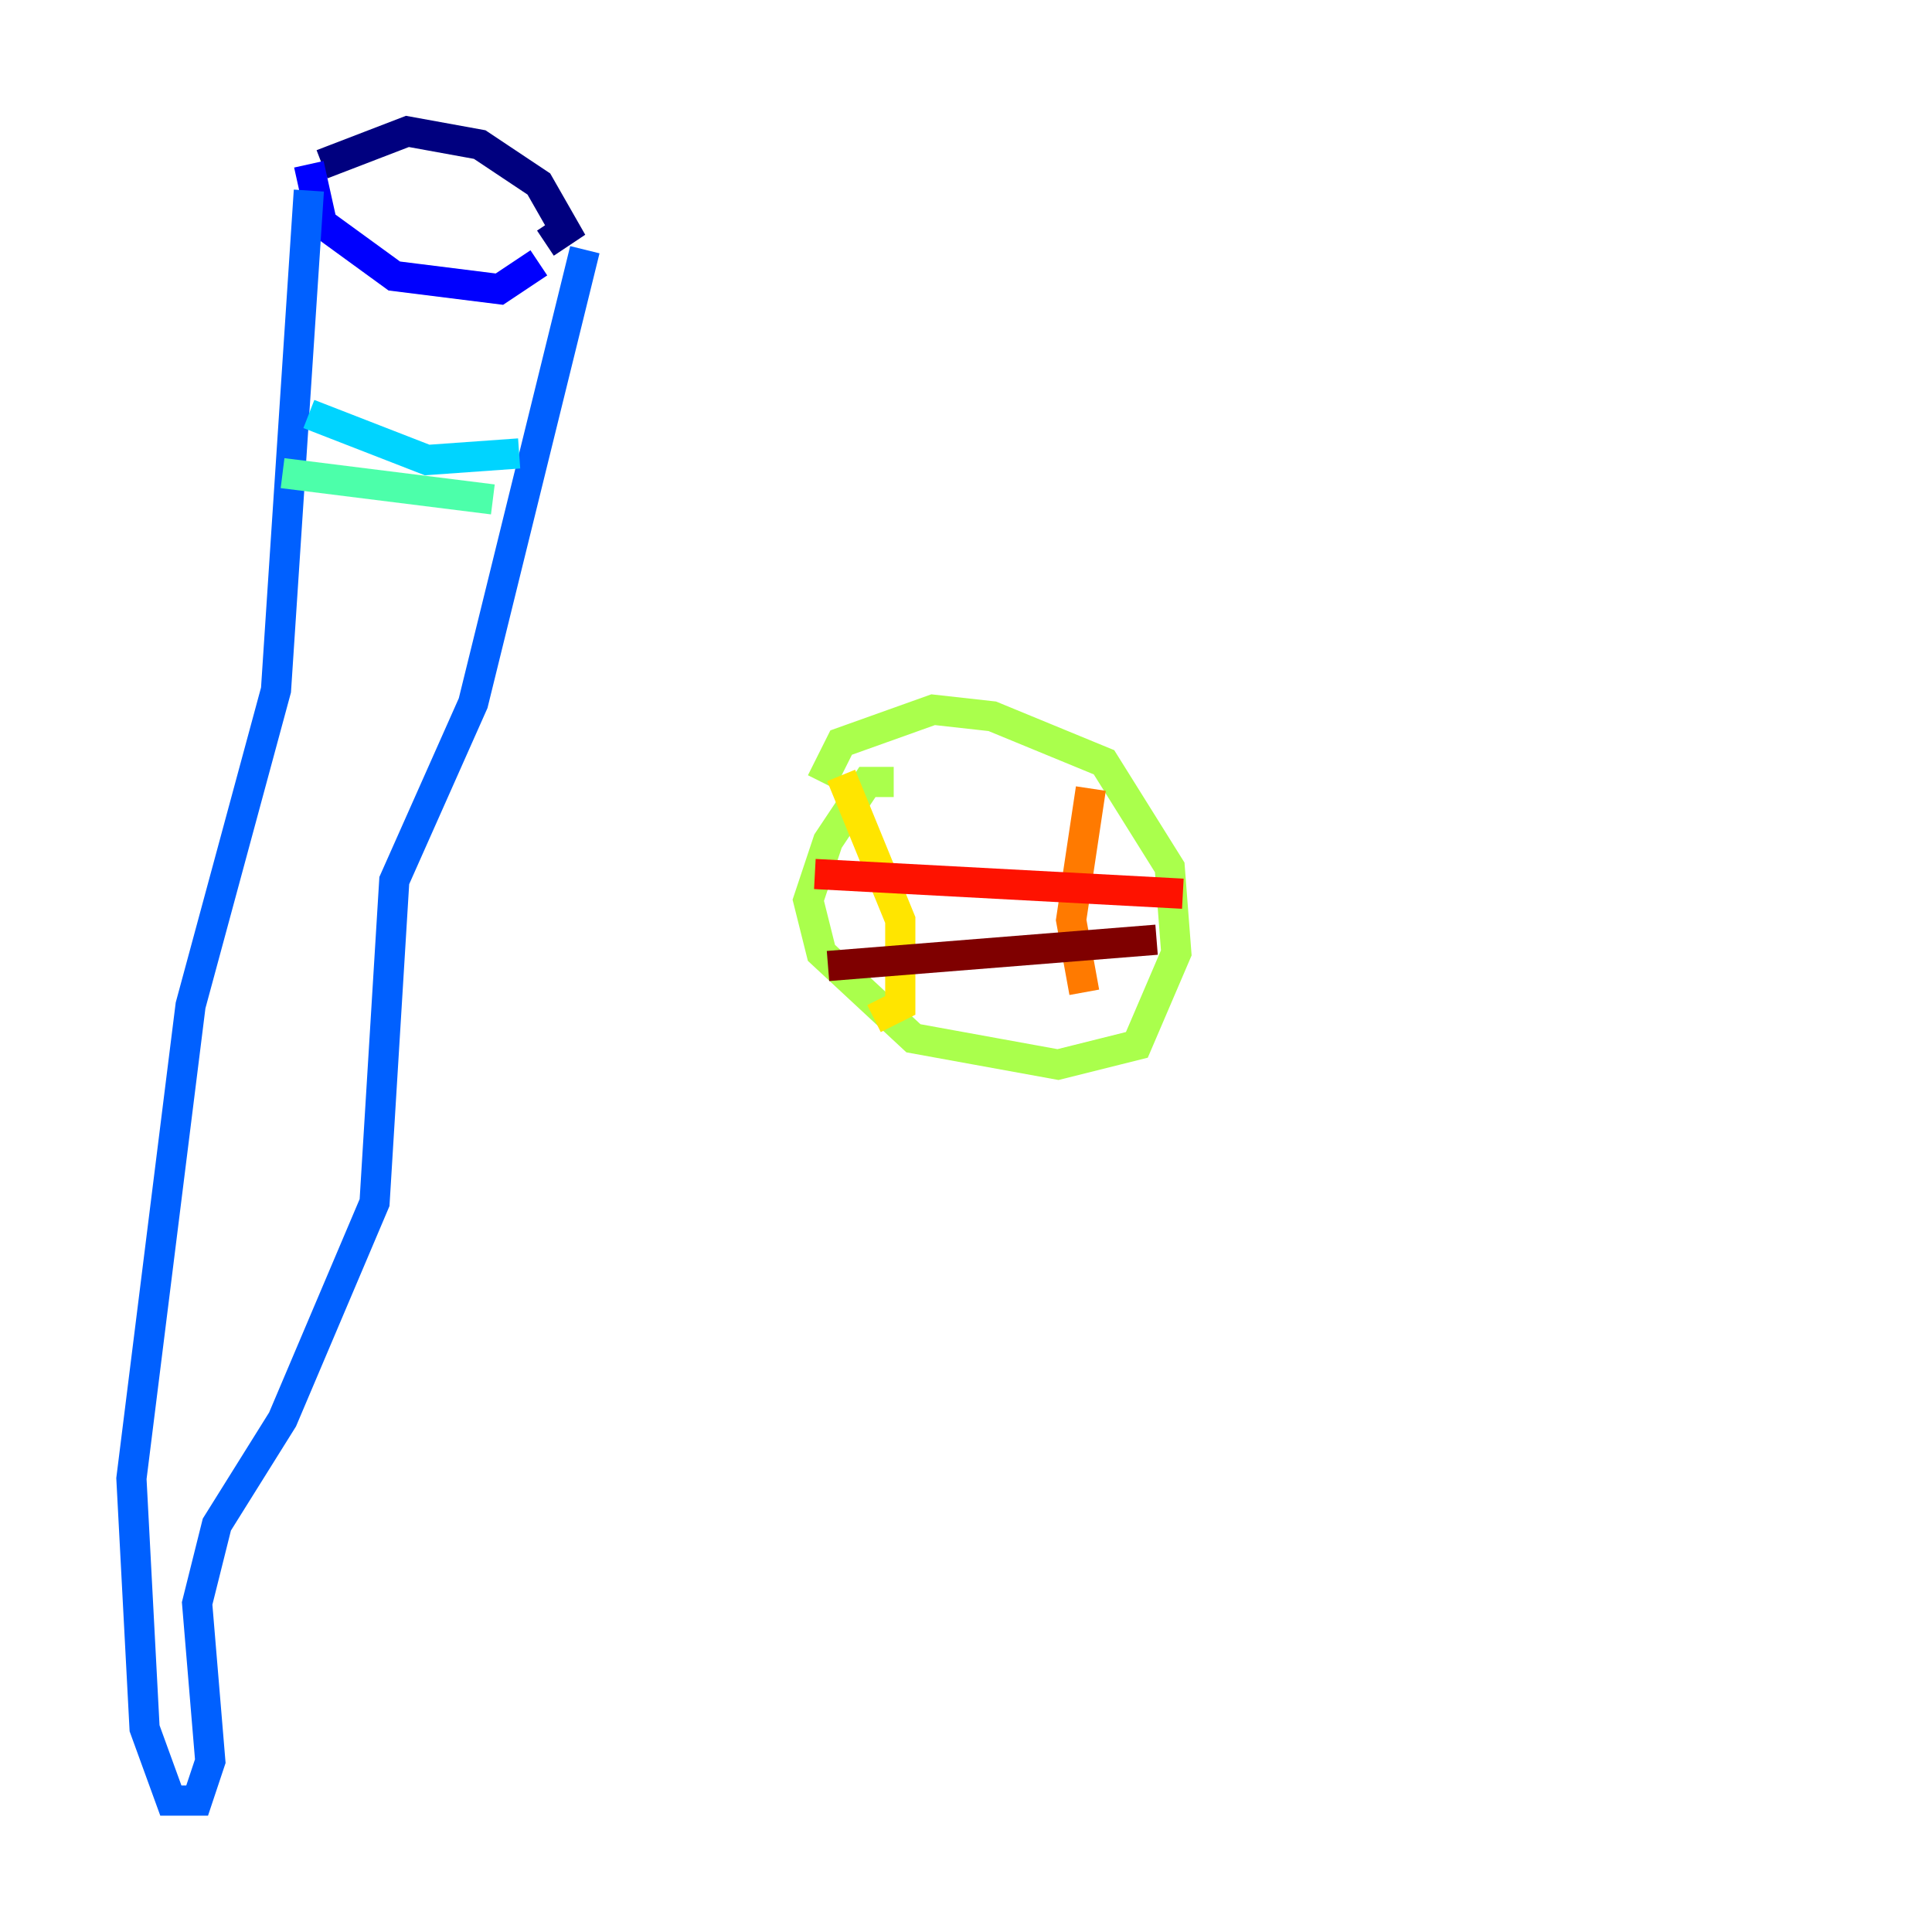 <?xml version="1.0" encoding="utf-8" ?>
<svg baseProfile="tiny" height="128" version="1.2" viewBox="0,0,128,128" width="128" xmlns="http://www.w3.org/2000/svg" xmlns:ev="http://www.w3.org/2001/xml-events" xmlns:xlink="http://www.w3.org/1999/xlink"><defs /><polyline fill="none" points="21.333,10.884 26.993,8.707 31.782,9.578 35.701,12.191 37.442,15.238 36.136,16.109" stroke="#00007f" stroke-width="2" /><polyline fill="none" points="20.463,10.884 21.333,14.803 26.122,18.286 33.088,19.157 35.701,17.415" stroke="#0000fe" stroke-width="2" /><polyline fill="none" points="20.463,12.626 18.286,45.714 12.626,66.612 8.707,97.959 9.578,114.503 11.32,119.293 13.061,119.293 13.932,116.68 13.061,106.231 14.367,101.007 18.721,94.041 24.816,79.674 26.122,58.34 31.347,46.585 38.748,16.544" stroke="#0060ff" stroke-width="2" /><polyline fill="none" points="20.463,27.429 28.299,30.476 34.395,30.041" stroke="#00d4ff" stroke-width="2" /><polyline fill="none" points="18.721,31.347 32.653,33.088" stroke="#4cffaa" stroke-width="2" /><polyline fill="none" points="59.211,51.809 57.469,51.809 54.857,55.728 53.551,59.646 54.422,63.129 60.517,68.789 70.095,70.531 75.32,69.225 77.932,63.129 77.497,57.469 73.143,50.503 65.742,47.456 61.823,47.02 55.728,49.197 54.422,51.809" stroke="#aaff4c" stroke-width="2" /><polyline fill="none" points="55.728,51.374 59.646,60.952 59.646,66.612 57.905,67.483" stroke="#ffe500" stroke-width="2" /><polyline fill="none" points="72.272,52.245 70.966,60.952 71.837,65.742" stroke="#ff7a00" stroke-width="2" /><polyline fill="none" points="53.986,57.905 78.367,59.211" stroke="#fe1200" stroke-width="2" /><polyline fill="none" points="54.857,64.0 76.626,62.258" stroke="#7f0000" stroke-width="2" /></svg>
